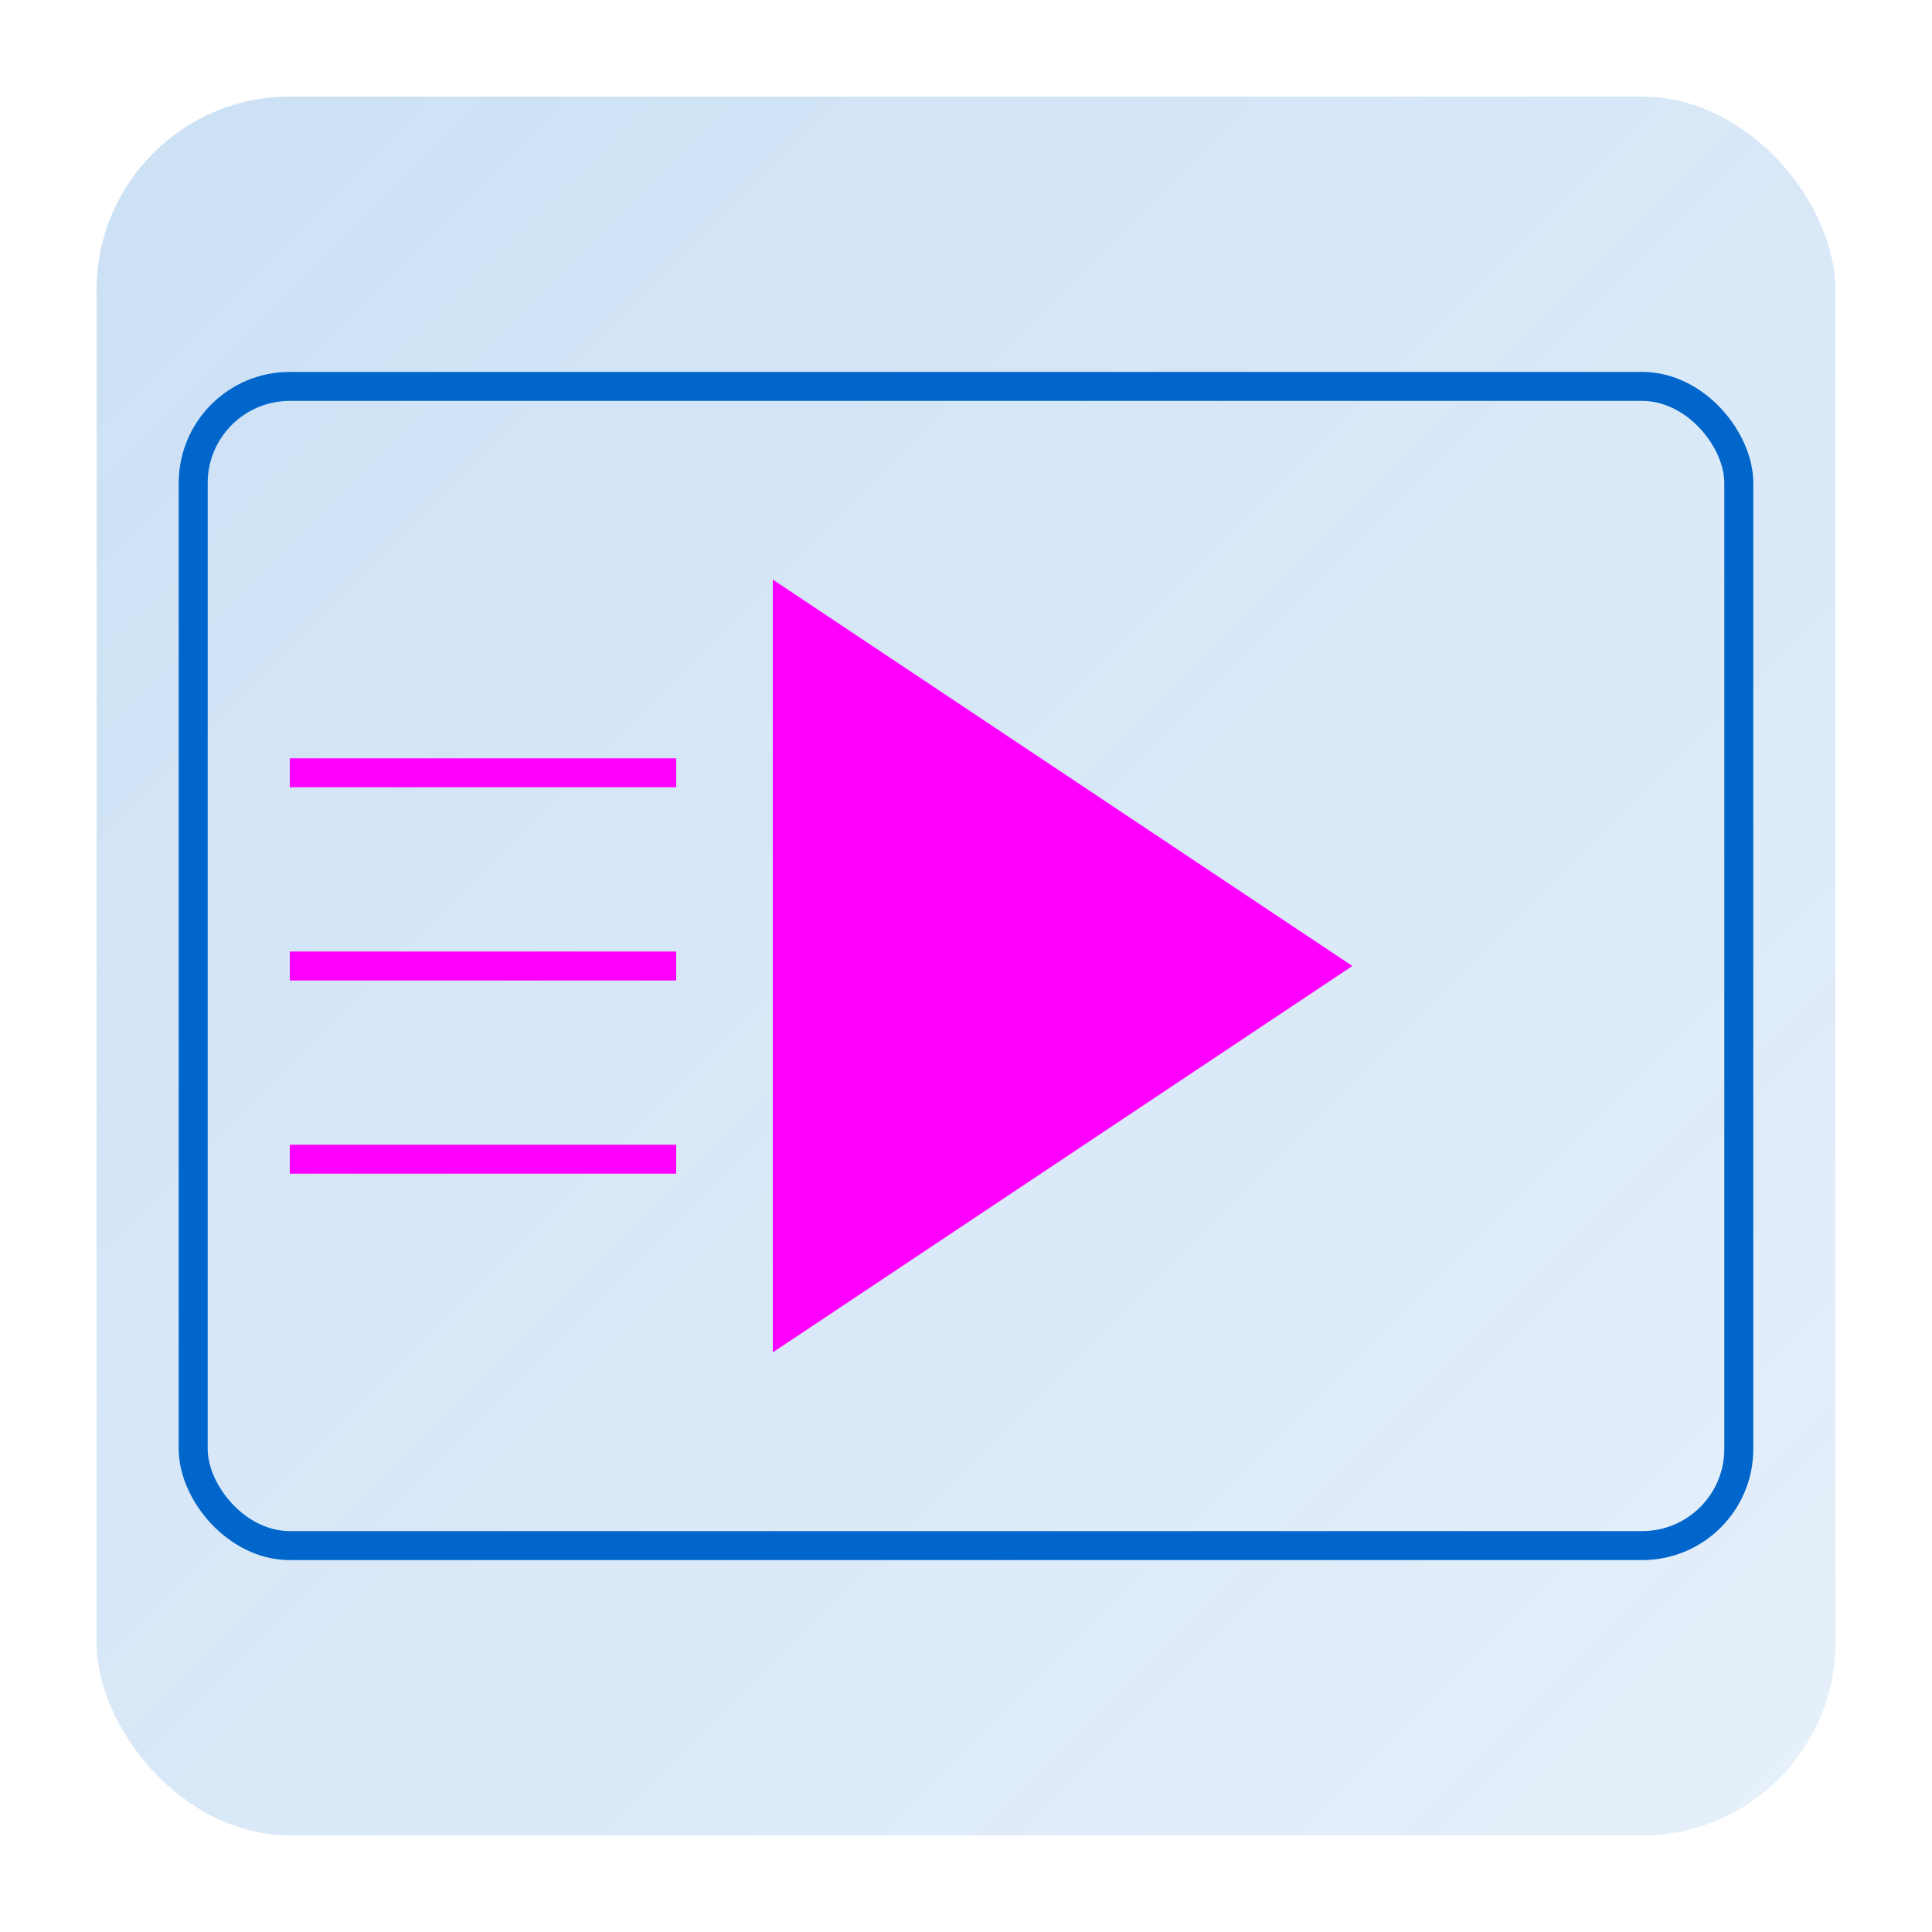 <svg viewBox="0 0 200 200" xmlns="http://www.w3.org/2000/svg">
  <defs>
    <linearGradient id="bgGradient" x1="0%" y1="0%" x2="100%" y2="100%">
      <stop offset="0%" style="stop-color:#0066CC;stop-opacity:0.2"/>
      <stop offset="100%" style="stop-color:#0066CC;stop-opacity:0.1"/>
    </linearGradient>
  </defs>
  
  <!-- Fond avec animation de fade in -->
  <rect x="10" y="10" width="180" height="180" rx="20" fill="url(#bgGradient)">
    <animate attributeName="opacity" 
             from="0" to="1" 
             dur="1s" 
             begin="0s"/>
  </rect>
  
  <!-- Cadre de l'écran avec animation d'échelle -->
  <rect x="20" y="40" width="160" height="120" 
        rx="10" 
        fill="none" 
        stroke="#0066CC" 
        stroke-width="3">
    <animate attributeName="width" 
             from="0" to="160" 
             dur="0.8s" 
             begin="0.3s" 
             fill="freeze"/>
    <animate attributeName="x" 
             from="100" to="20" 
             dur="0.8s" 
             begin="0.3s" 
             fill="freeze"/>
  </rect>
  
  <!-- Vagues de streaming avec animation de dessin progressif -->
  <g>
    <path d="M30 80 Q50 80 70 80" 
          stroke="#FF00FF" 
          stroke-width="3" 
          fill="none">
      <animate attributeName="stroke-dasharray" 
               from="40 40" to="0 0" 
               dur="0.5s" 
               begin="1s" 
               fill="freeze"/>
    </path>
    <path d="M30 100 Q50 100 70 100" 
          stroke="#FF00FF" 
          stroke-width="3" 
          fill="none">
      <animate attributeName="stroke-dasharray" 
               from="40 40" to="0 0" 
               dur="0.5s" 
               begin="1.2s" 
               fill="freeze"/>
    </path>
    <path d="M30 120 Q50 120 70 120" 
          stroke="#FF00FF" 
          stroke-width="3" 
          fill="none">
      <animate attributeName="stroke-dasharray" 
               from="40 40" to="0 0" 
               dur="0.5s" 
               begin="1.4s" 
               fill="freeze"/>
    </path>
  </g>
  
  <!-- Bouton de lecture avec animation de fade et scale -->
  <path d="M80 60 L140 100 L80 140 Z" 
        fill="#FF00FF">
    <animate attributeName="opacity" 
             from="0" to="1" 
             dur="0.5s" 
             begin="1.6s" 
             fill="freeze"/>
    <animateTransform attributeName="transform"
                      type="scale"
                      from="0.5 0.5"
                      to="1 1"
                      dur="0.5s"
                      begin="1.6s"
                      fill="freeze"
                      additive="sum"/>
    <animateTransform attributeName="transform"
                      type="translate"
                      from="30 40"
                      to="0 0"
                      dur="0.5s"
                      begin="1.6s"
                      fill="freeze"
                      additive="sum"/>
  </path>
</svg>
